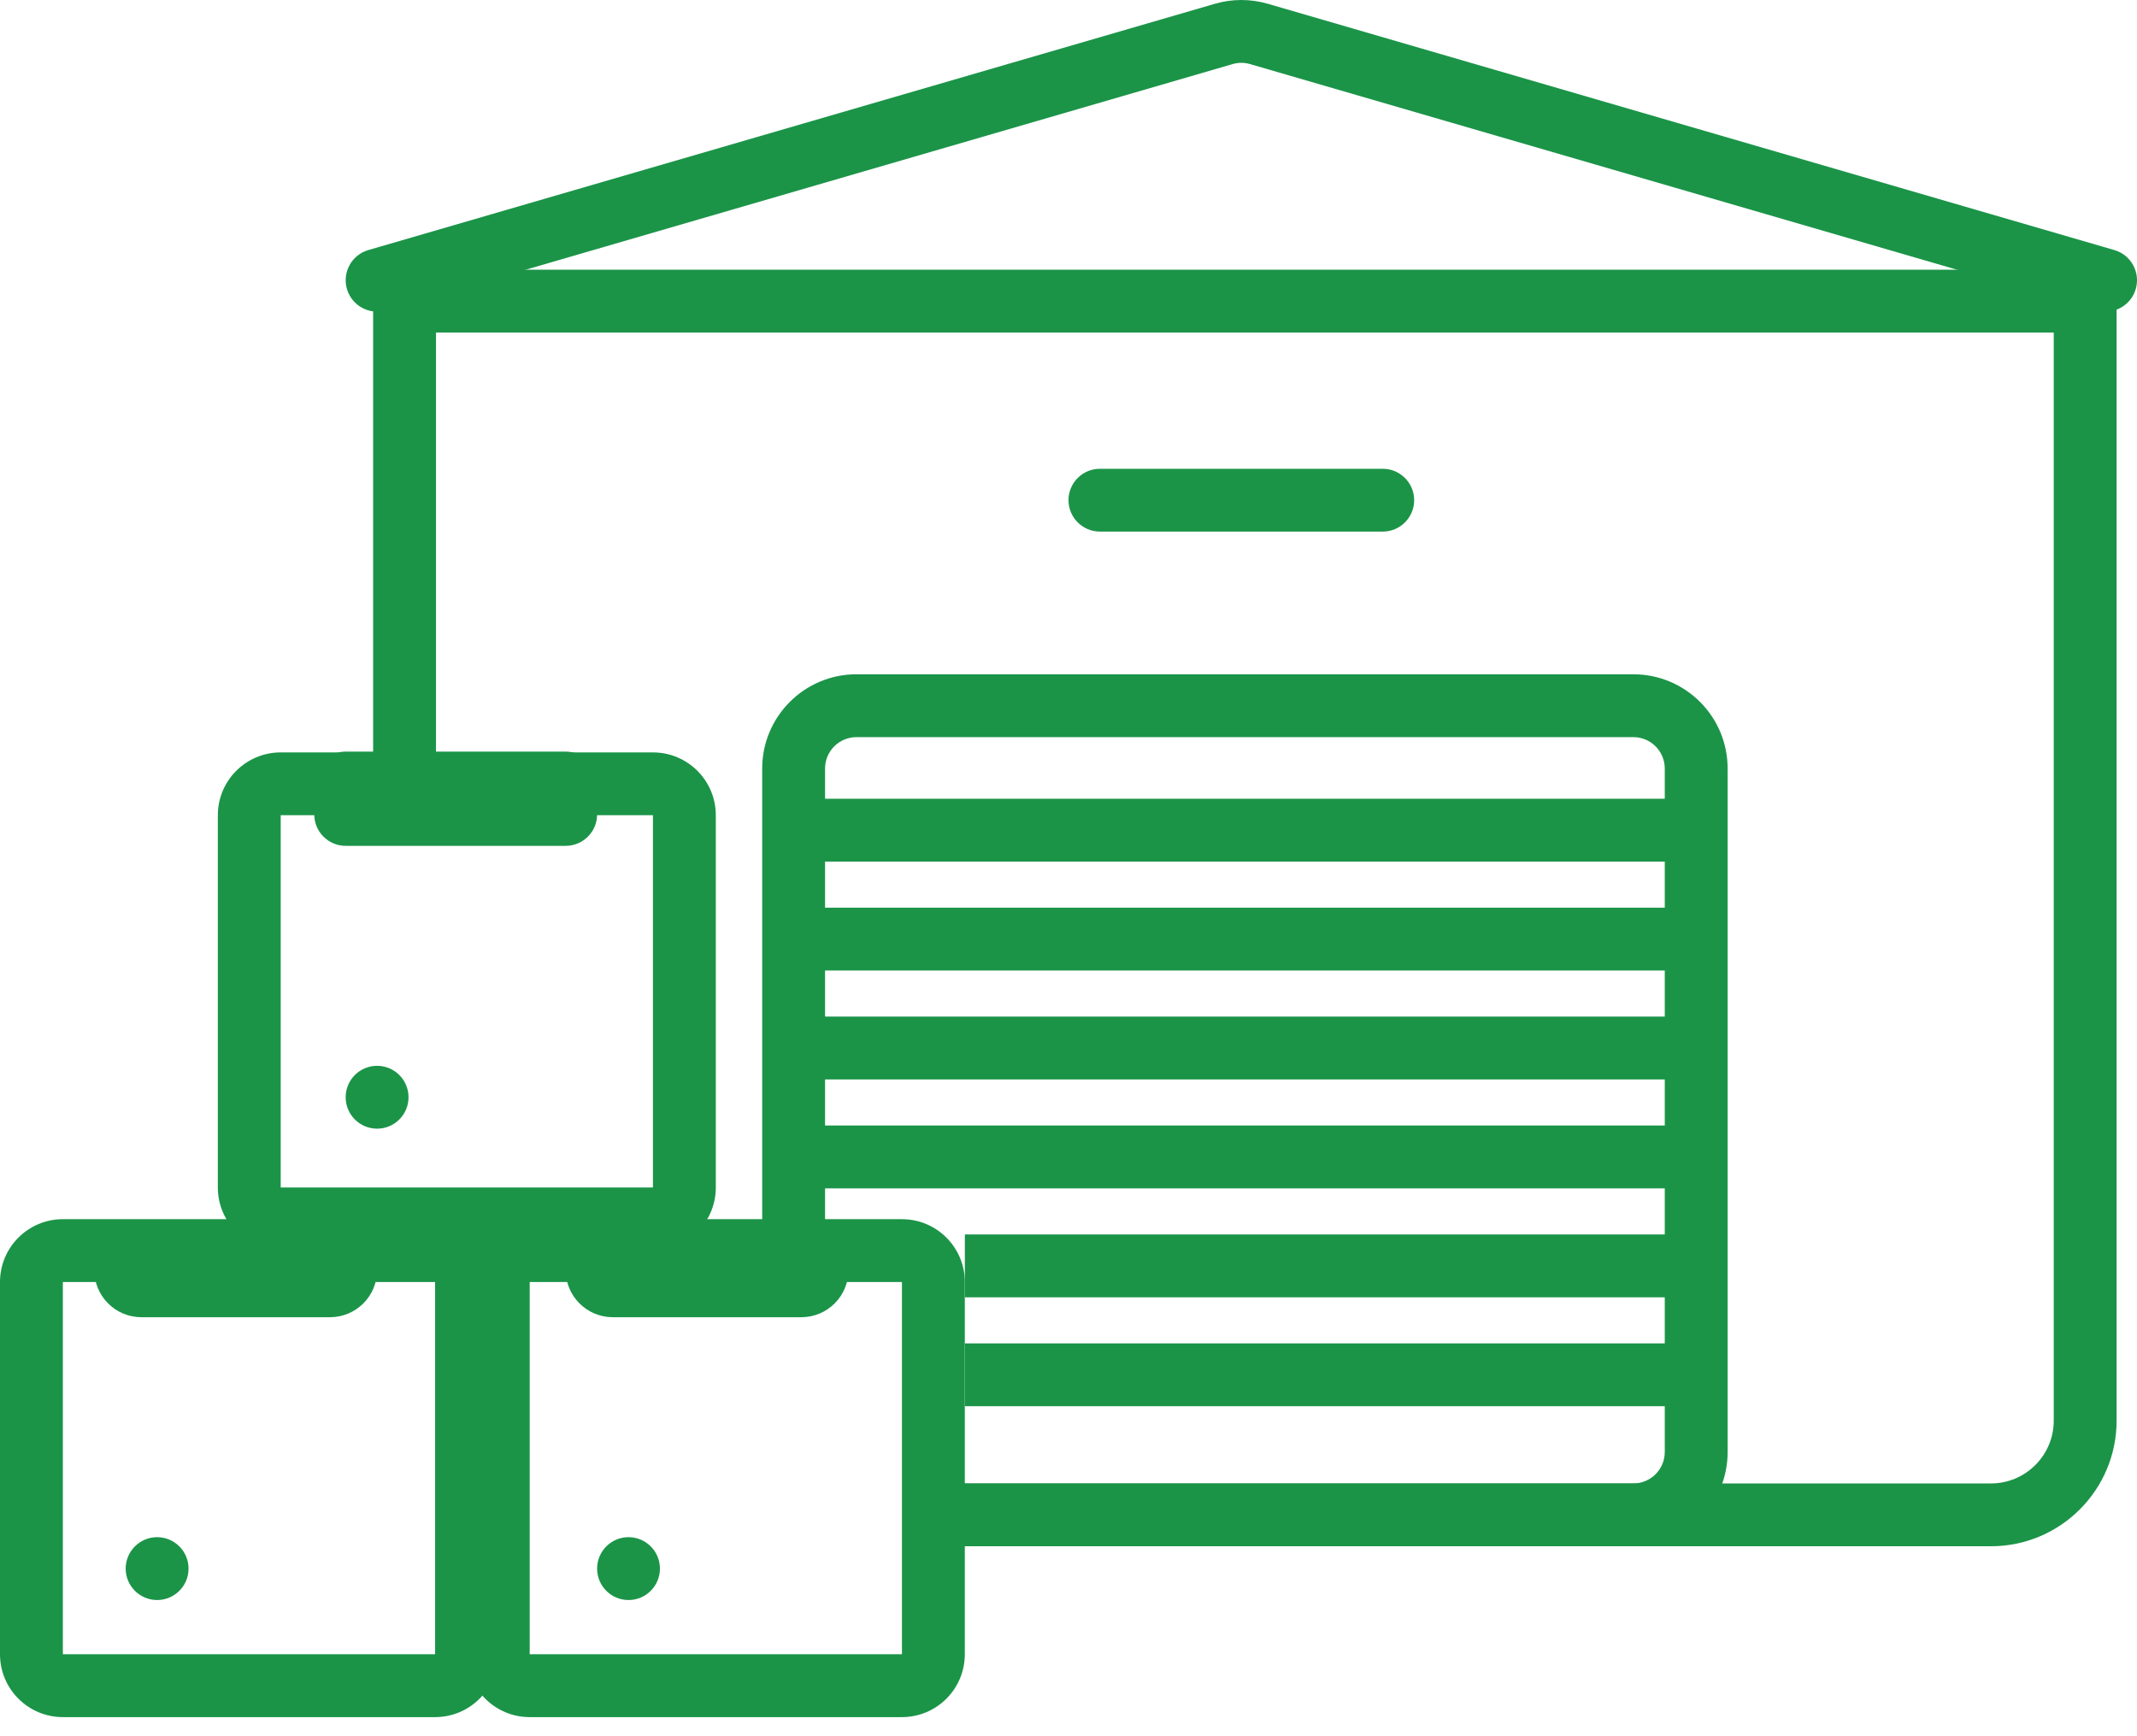 <svg width="48" height="39" viewBox="0 0 48 39" fill="none" xmlns="http://www.w3.org/2000/svg">
<path fill-rule="evenodd" clip-rule="evenodd" d="M8.381 6.058H47.542V31.91C47.542 33.469 46.278 34.733 44.719 34.733H21.321V33.322H44.719C45.498 33.322 46.13 32.69 46.13 31.91V7.47H9.793V17.329H8.381V6.058Z" fill="#1B9448"/>
<path fill-rule="evenodd" clip-rule="evenodd" d="M17.12 17.264C17.12 16.094 18.069 15.146 19.238 15.146H36.687C37.857 15.146 38.805 16.094 38.805 17.264V32.616C38.805 33.785 37.857 34.733 36.687 34.733H21.322V33.322H36.687C37.077 33.322 37.393 33.005 37.393 32.616V17.264C37.393 16.874 37.077 16.558 36.687 16.558H19.238C18.848 16.558 18.532 16.874 18.532 17.264V27.791H17.12V17.264Z" fill="#1B9448"/>
<path fill-rule="evenodd" clip-rule="evenodd" d="M38.099 19.354H17.826V17.942H38.099V19.354Z" fill="#1B9448"/>
<path fill-rule="evenodd" clip-rule="evenodd" d="M38.099 21.8H17.826V20.389H38.099V21.8Z" fill="#1B9448"/>
<path fill-rule="evenodd" clip-rule="evenodd" d="M38.099 24.247H17.826V22.835H38.099V24.247Z" fill="#1B9448"/>
<path fill-rule="evenodd" clip-rule="evenodd" d="M38.099 26.694H17.826V25.282H38.099V26.694Z" fill="#1B9448"/>
<path fill-rule="evenodd" clip-rule="evenodd" d="M38.099 29.141L21.672 29.141V27.729L38.099 27.729V29.141Z" fill="#1B9448"/>
<path fill-rule="evenodd" clip-rule="evenodd" d="M38.099 31.587L21.672 31.587V30.176L38.099 30.176V31.587Z" fill="#1B9448"/>
<path fill-rule="evenodd" clip-rule="evenodd" d="M28.079 1.44C27.951 1.402 27.814 1.402 27.685 1.44L8.668 6.972C8.294 7.081 7.902 6.866 7.793 6.492C7.684 6.117 7.899 5.725 8.274 5.617L27.291 0.084C27.677 -0.028 28.087 -0.028 28.474 0.084L47.491 5.617C47.865 5.725 48.081 6.117 47.972 6.492C47.863 6.866 47.471 7.081 47.097 6.972L28.079 1.44Z" fill="#1B9448"/>
<path fill-rule="evenodd" clip-rule="evenodd" d="M24.706 10.53C24.316 10.53 24 10.846 24 11.235C24 11.625 24.316 11.941 24.706 11.941H31.058C31.448 11.941 31.764 11.625 31.764 11.235C31.764 10.846 31.448 10.53 31.058 10.53H24.706Z" fill="#1B9448"/>
<path fill-rule="evenodd" clip-rule="evenodd" d="M9.773 28.798H1.412V37.159L9.773 37.159L9.773 28.798ZM1.412 27.386C0.632 27.386 0 28.018 0 28.798V37.159C0 37.939 0.632 38.571 1.412 38.571H9.773C10.553 38.571 11.185 37.939 11.185 37.159V28.798C11.185 28.018 10.553 27.386 9.773 27.386H1.412Z" fill="#1B9448"/>
<path fill-rule="evenodd" clip-rule="evenodd" d="M3.176 27.471C2.592 27.471 2.118 27.945 2.118 28.529C2.118 29.114 2.592 29.588 3.176 29.588H7.412C7.997 29.588 8.471 29.114 8.471 28.529C8.471 27.945 7.997 27.471 7.412 27.471H3.176Z" fill="#1B9448"/>
<path fill-rule="evenodd" clip-rule="evenodd" d="M20.259 28.798H11.898V37.159L20.259 37.159L20.259 28.798ZM11.898 27.386C11.118 27.386 10.486 28.018 10.486 28.798V37.159C10.486 37.939 11.118 38.571 11.898 38.571H20.259C21.039 38.571 21.671 37.939 21.671 37.159V28.798C21.671 28.018 21.039 27.386 20.259 27.386H11.898Z" fill="#1B9448"/>
<path fill-rule="evenodd" clip-rule="evenodd" d="M13.764 27.471C13.18 27.471 12.706 27.945 12.706 28.529C12.706 29.114 13.18 29.588 13.764 29.588H18C18.584 29.588 19.058 29.114 19.058 28.529C19.058 27.945 18.584 27.471 18 27.471H13.764Z" fill="#1B9448"/>
<path fill-rule="evenodd" clip-rule="evenodd" d="M14.666 18.312H6.305V26.674L14.666 26.674L14.666 18.312ZM6.305 16.901C5.525 16.901 4.893 17.533 4.893 18.312V26.674C4.893 27.453 5.525 28.086 6.305 28.086H14.666C15.446 28.086 16.078 27.453 16.078 26.674V18.312C16.078 17.533 15.446 16.901 14.666 16.901H6.305Z" fill="#1B9448"/>
<path d="M7.764 24.647C7.764 24.257 8.08 23.941 8.47 23.941C8.86 23.941 9.176 24.257 9.176 24.647C9.176 25.037 8.86 25.353 8.47 25.353C8.08 25.353 7.764 25.037 7.764 24.647Z" fill="#1B9448"/>
<path fill-rule="evenodd" clip-rule="evenodd" d="M7.764 16.883C7.375 16.883 7.059 17.199 7.059 17.589V18.295C7.059 18.684 7.375 19 7.764 19H12.706C13.095 19 13.412 18.684 13.412 18.295V17.589C13.412 17.199 13.095 16.883 12.706 16.883H7.764Z" fill="#1B9448"/>
<path d="M2.823 35.235C2.823 34.845 3.14 34.529 3.529 34.529C3.919 34.529 4.235 34.845 4.235 35.235C4.235 35.625 3.919 35.941 3.529 35.941C3.14 35.941 2.823 35.625 2.823 35.235Z" fill="#1B9448"/>
<path d="M13.412 35.235C13.412 34.845 13.728 34.529 14.117 34.529C14.507 34.529 14.823 34.845 14.823 35.235C14.823 35.625 14.507 35.941 14.117 35.941C13.728 35.941 13.412 35.625 13.412 35.235Z" fill="#1B9448"/>
</svg>
